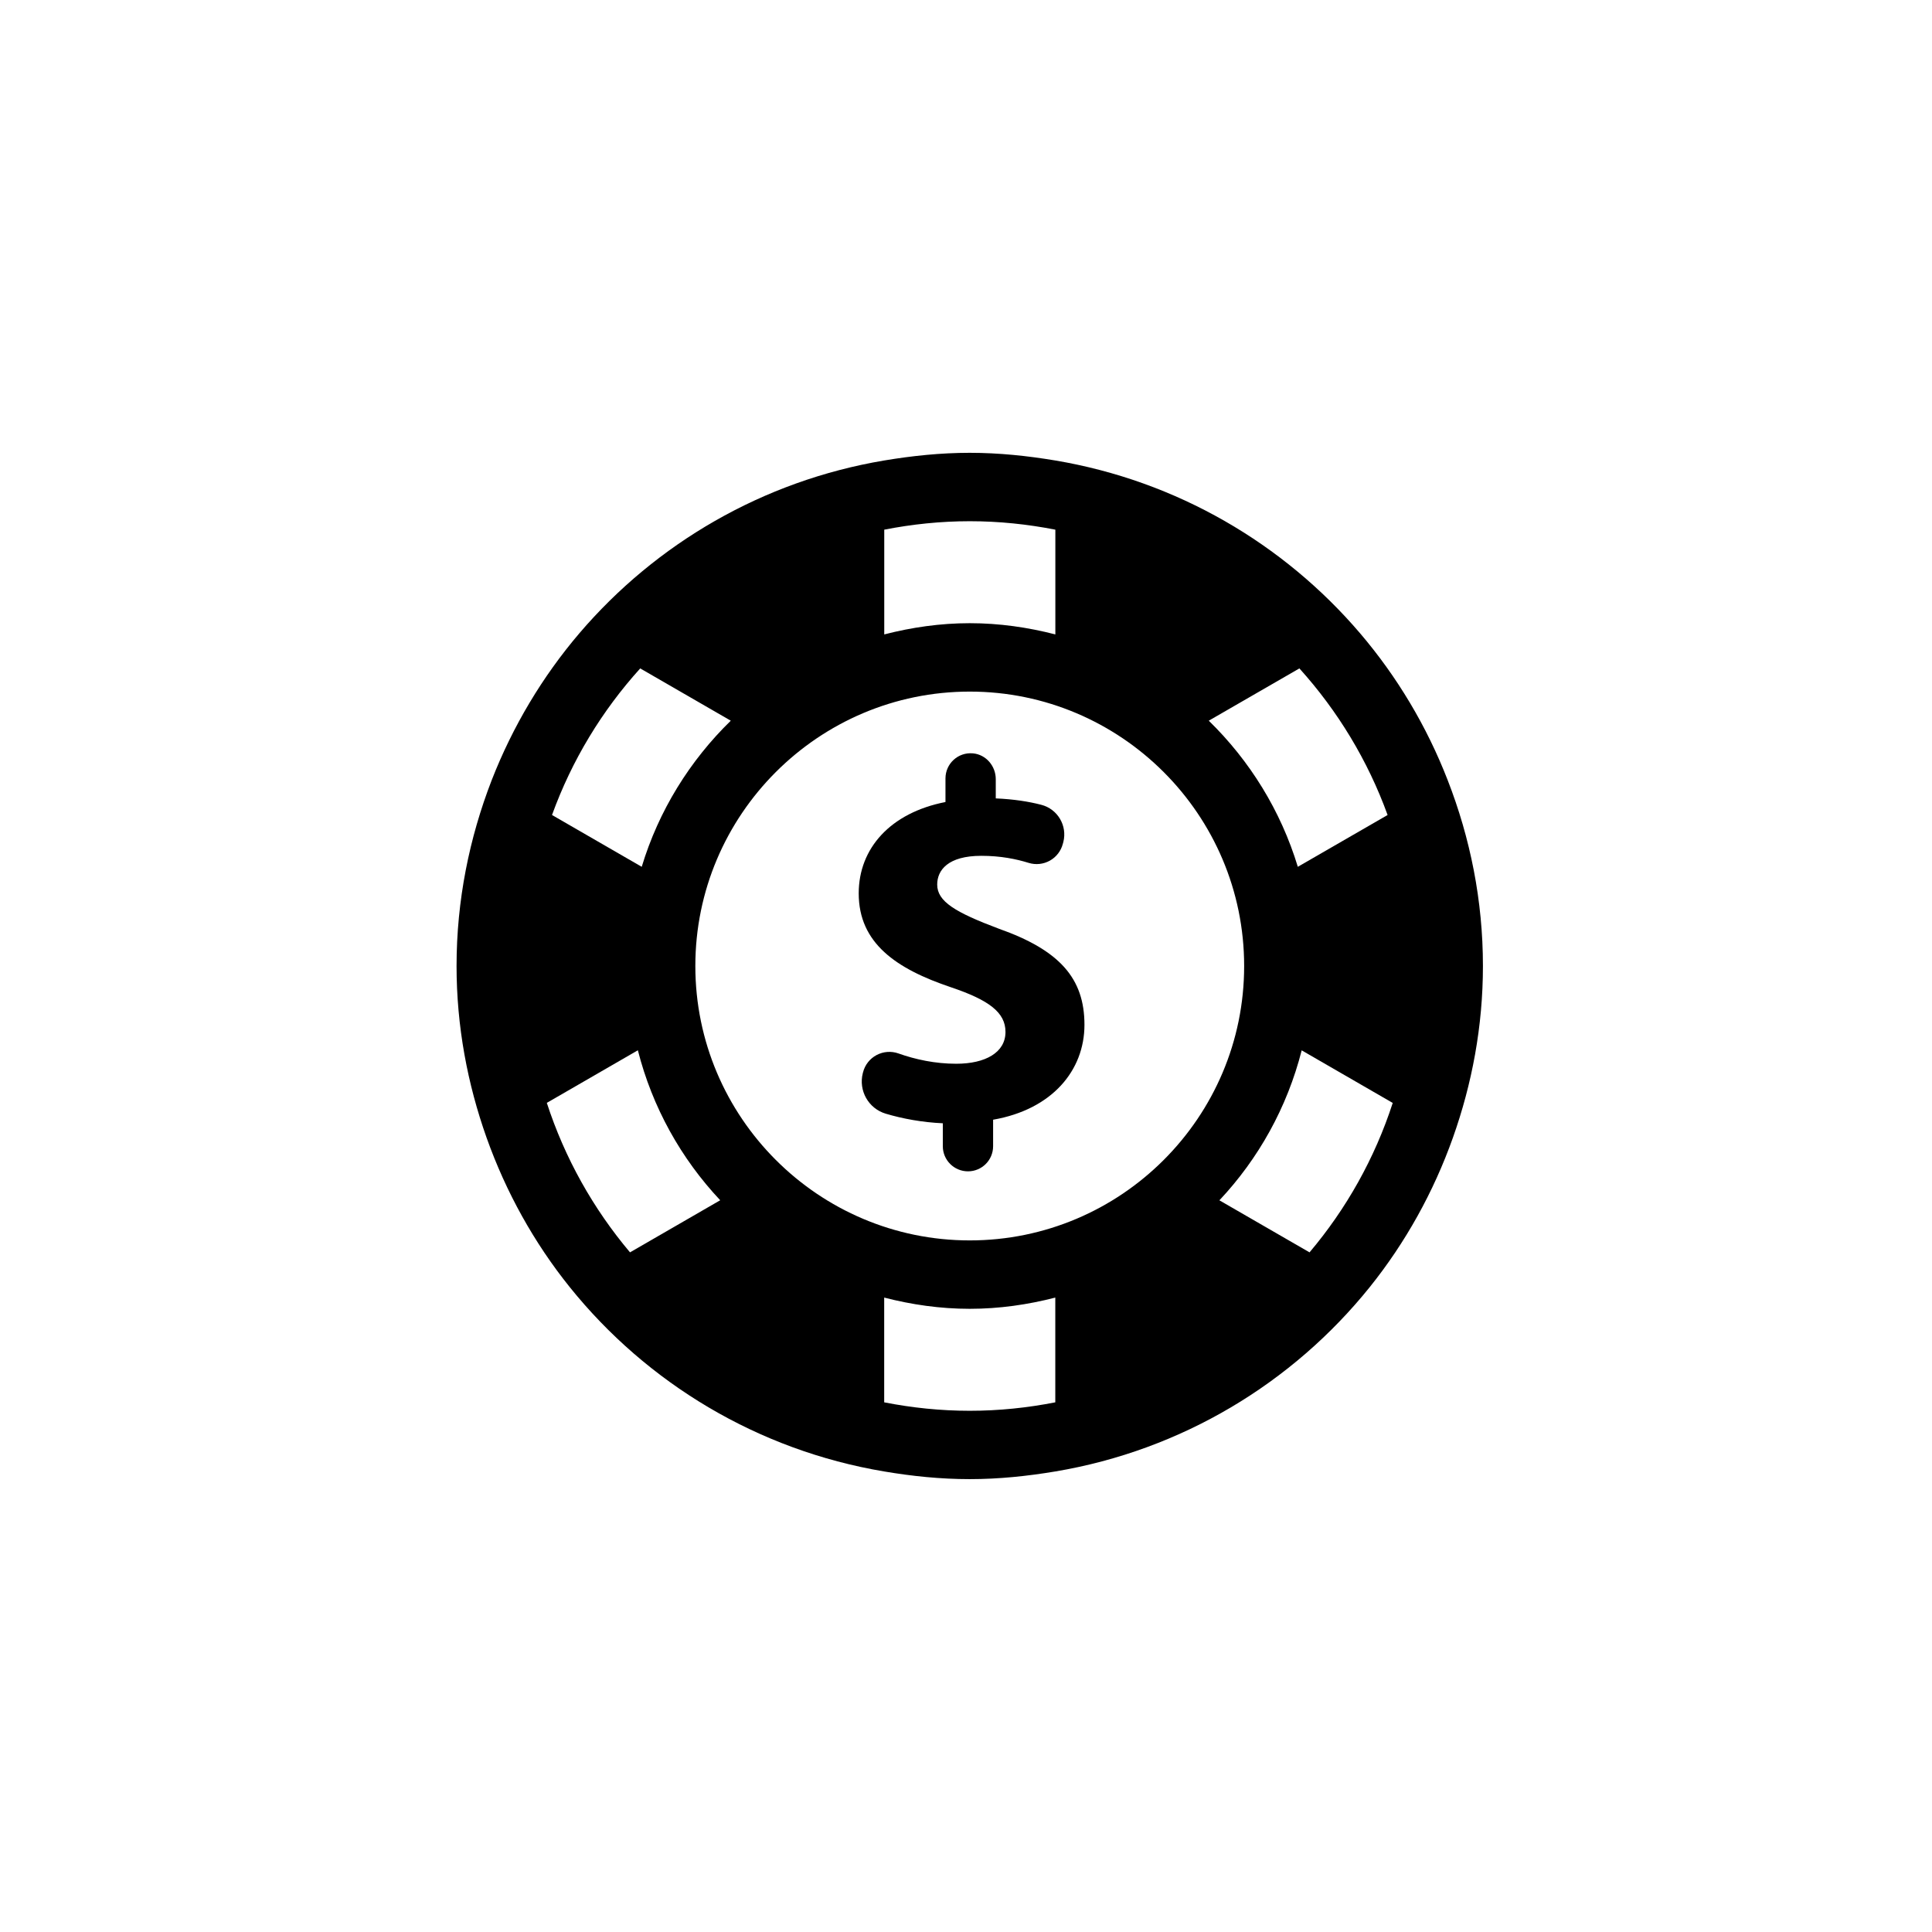 <?xml version="1.0" encoding="utf-8"?>
<!-- Generator: Adobe Illustrator 20.0.0, SVG Export Plug-In . SVG Version: 6.00 Build 0)  -->
<svg version="1.1" id="Vrstva_1" xmlns="http://www.w3.org/2000/svg" xmlns:xlink="http://www.w3.org/1999/xlink" x="0px" y="0px"
	 viewBox="0 0 32 32" style="enable-background:new 0 0 32 32;" xml:space="preserve">
<style type="text/css">
	.st0{fill-rule:evenodd;clip-rule:evenodd;}
</style>
<g>
	<path class="st0" d="M22.528,10.49c-1.268-1.486-3.038-2.525-5.049-2.863C17.018,7.55,16.546,7.5,16.062,7.5
		s-0.955,0.05-1.417,0.127c-2.011,0.338-3.78,1.376-5.049,2.862c-0.612,0.718-1.103,1.539-1.452,2.433
		C7.774,13.878,7.562,14.913,7.562,16c0,0.999,0.181,1.953,0.497,2.843c0.322,0.905,0.788,1.742,1.378,2.476
		c1.277,1.588,3.112,2.701,5.208,3.053c0.461,0.078,0.933,0.127,1.417,0.127s0.955-0.05,1.417-0.127
		c2.096-0.352,3.931-1.465,5.208-3.053c0.59-0.735,1.056-1.571,1.378-2.476c0.316-0.89,0.497-1.844,0.497-2.843
		c0-1.086-0.211-2.121-0.583-3.076C23.632,12.029,23.14,11.208,22.528,10.49z M21.522,11.071c0.633,0.701,1.133,1.523,1.461,2.428
		l-1.487,0.858c-0.282-0.93-0.796-1.758-1.475-2.42L21.522,11.071z M14.646,8.773c0.459-0.09,0.932-0.14,1.417-0.14
		c0.485,0,0.958,0.05,1.417,0.14v1.735c-0.454-0.117-0.927-0.186-1.417-0.186c-0.49,0-0.963,0.069-1.417,0.186V8.773z
		 M10.604,11.071l1.5,0.866c-0.679,0.662-1.194,1.49-1.475,2.42l-1.486-0.858C9.471,12.593,9.97,11.772,10.604,11.071z
		 M10.435,20.743c-0.608-0.721-1.08-1.559-1.378-2.476l1.508-0.871c0.24,0.945,0.716,1.795,1.364,2.484L10.435,20.743z
		 M17.479,23.227c-0.459,0.09-0.932,0.14-1.417,0.14c-0.485,0-0.958-0.05-1.417-0.14v-1.735c0.454,0.117,0.927,0.186,1.417,0.186
		c0.49,0,0.963-0.069,1.417-0.186V23.227z M16.062,20.545c-2.506,0-4.545-2.039-4.545-4.545c0-2.506,2.039-4.545,4.545-4.545
		c2.506,0,4.545,2.039,4.545,4.545C20.608,18.506,18.569,20.545,16.062,20.545z M21.69,20.743l-1.493-0.862
		c0.648-0.689,1.123-1.54,1.363-2.484l1.508,0.871C22.771,19.184,22.299,20.023,21.69,20.743z"/>
	<path class="st0" d="M16.543,15.382c-0.723-0.272-1.02-0.451-1.02-0.731c0-0.238,0.178-0.476,0.731-0.476
		c0.319,0,0.578,0.053,0.784,0.117c0.117,0.036,0.243,0.023,0.351-0.037c0.107-0.06,0.184-0.16,0.215-0.279l0.008-0.029
		c0.069-0.271-0.094-0.547-0.365-0.617c-0.208-0.054-0.455-0.093-0.754-0.106v-0.319c0-0.217-0.161-0.407-0.377-0.427
		c-0.248-0.023-0.456,0.171-0.456,0.415v0.391c-0.91,0.178-1.437,0.765-1.437,1.513c0,0.825,0.62,1.25,1.53,1.556
		c0.629,0.212,0.901,0.417,0.901,0.739c0,0.34-0.331,0.527-0.816,0.527c-0.347,0-0.674-0.07-0.958-0.171
		c-0.118-0.042-0.25-0.032-0.361,0.027c-0.111,0.059-0.193,0.162-0.224,0.285l-0.004,0.014c-0.074,0.29,0.093,0.586,0.379,0.672
		c0.281,0.084,0.61,0.144,0.946,0.159v0.38c0,0.23,0.187,0.416,0.417,0.416c0.23,0,0.416-0.186,0.416-0.416v-0.439
		c0.977-0.17,1.513-0.816,1.513-1.572C17.962,16.207,17.554,15.739,16.543,15.382z"/>
</g>
</svg>
